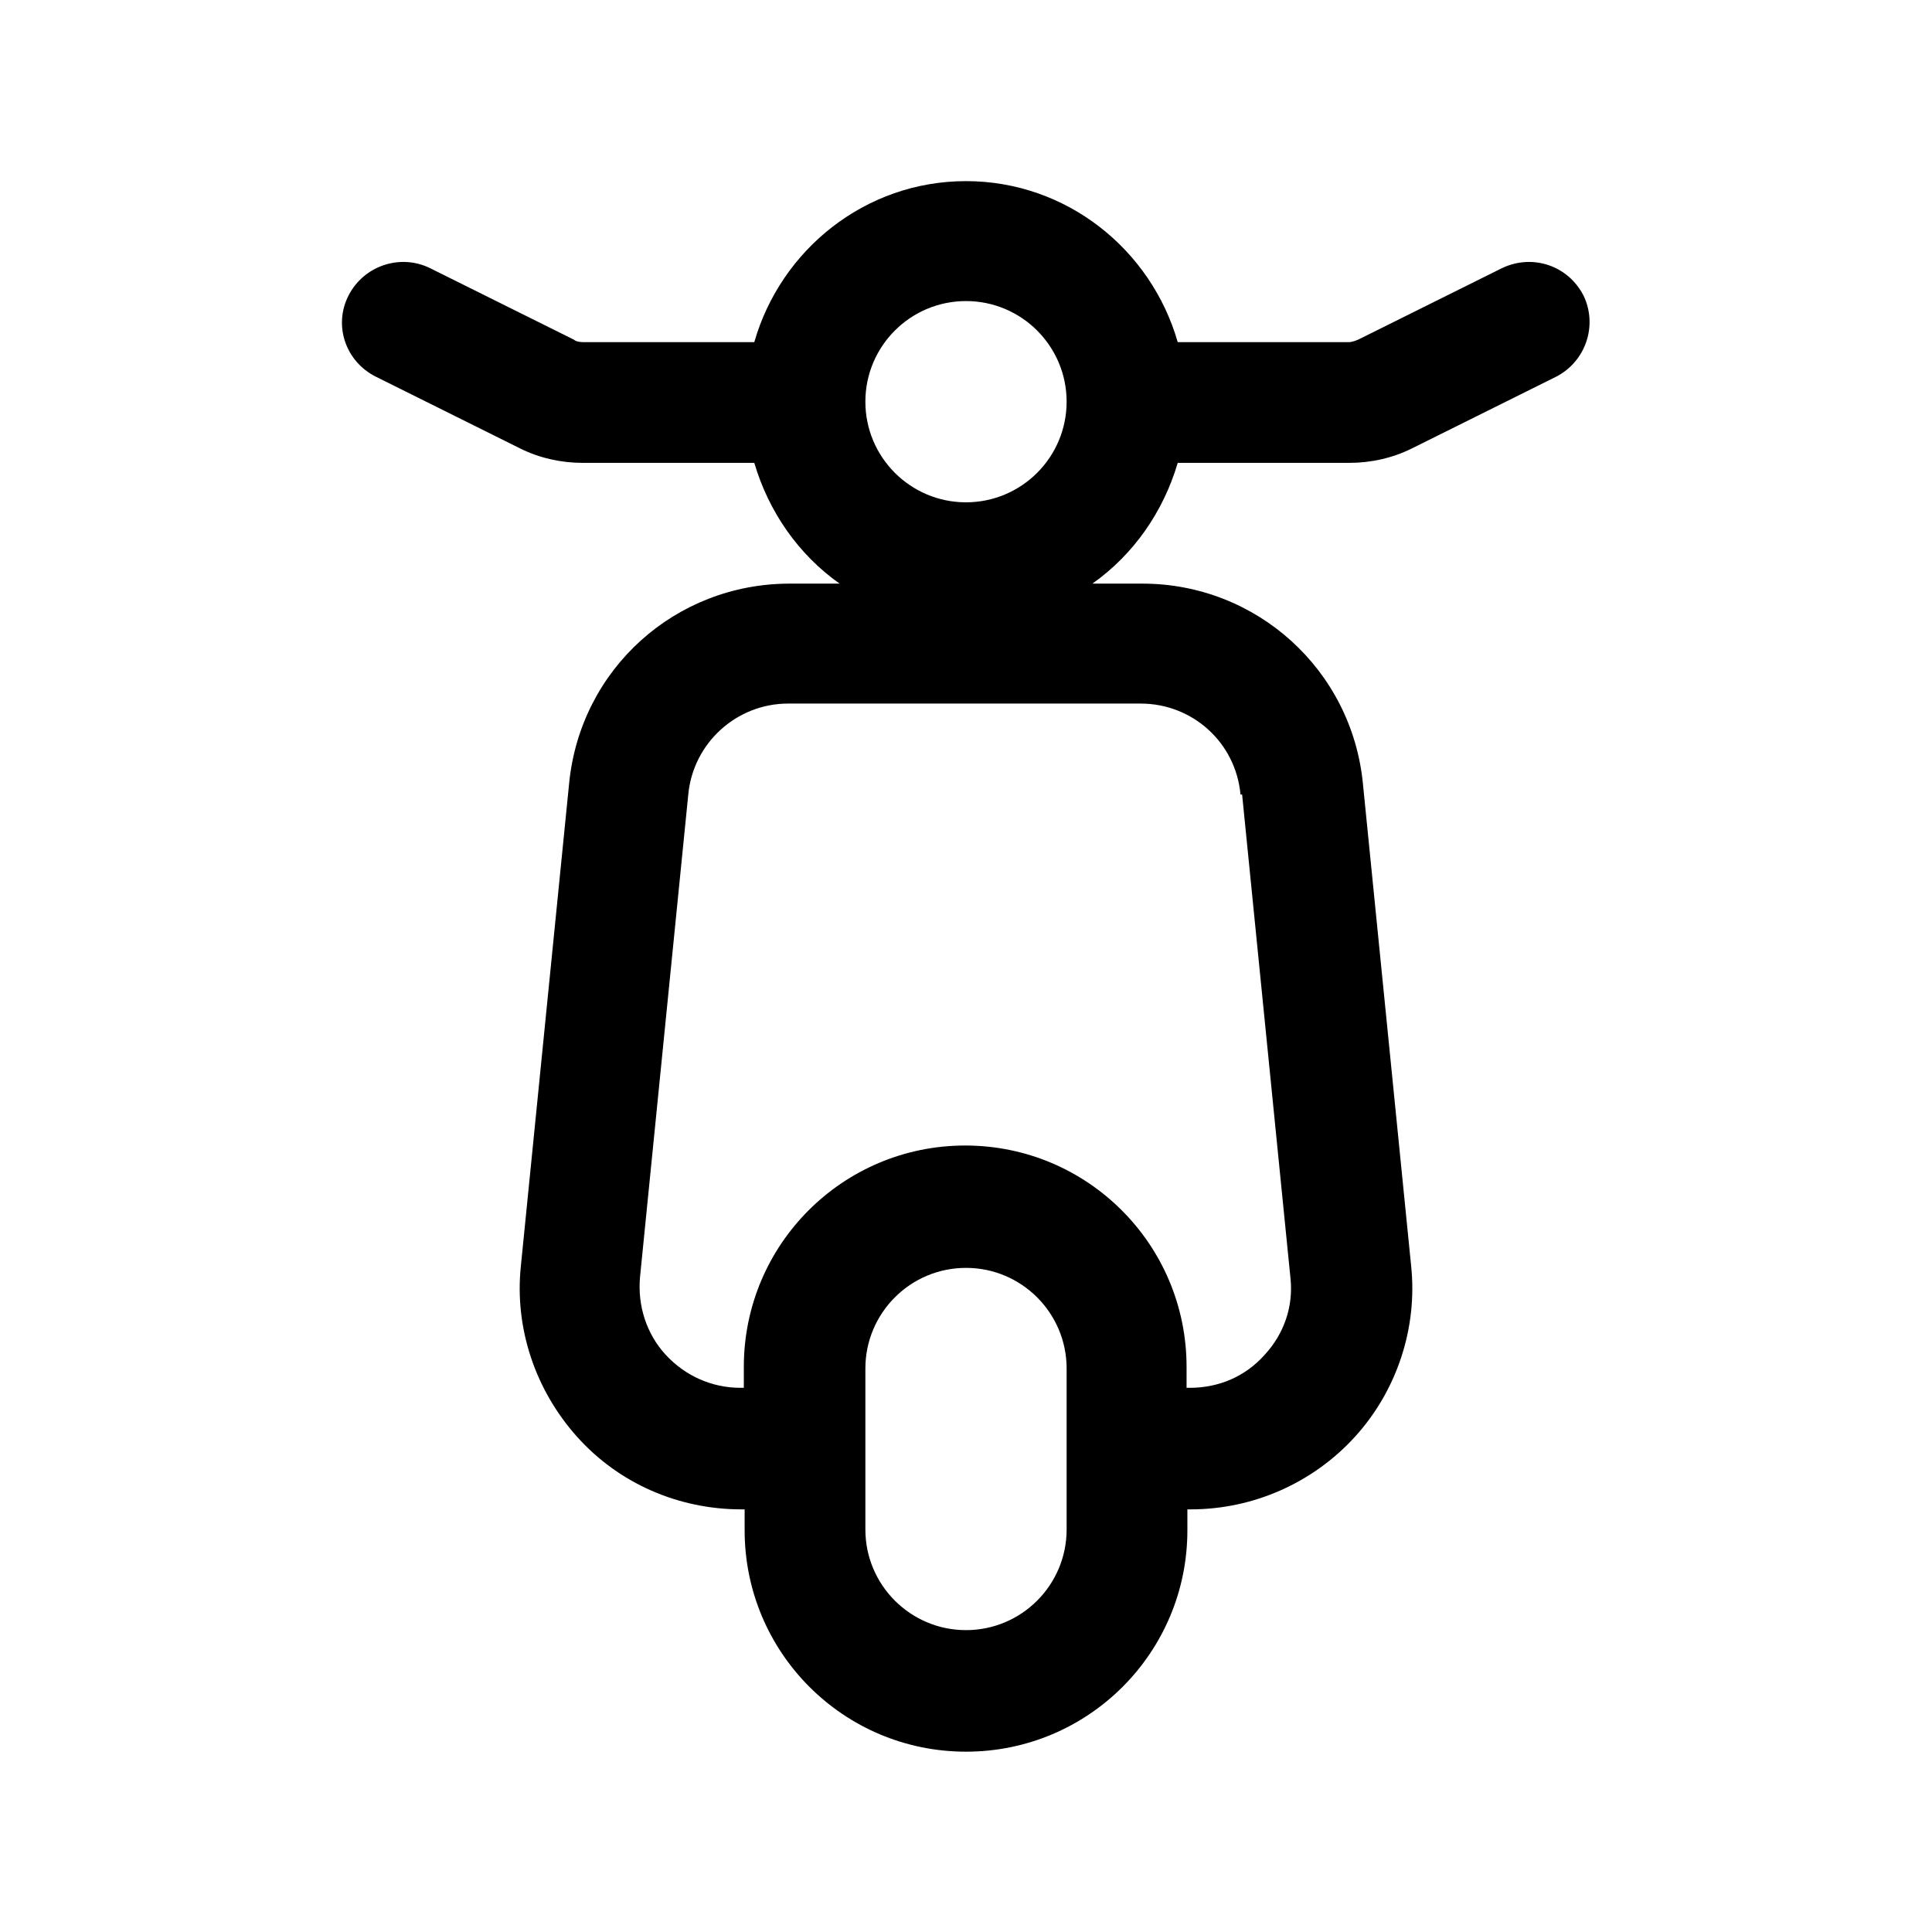<?xml version="1.0" encoding="UTF-8"?><svg xmlns="http://www.w3.org/2000/svg" viewBox="0 0 24 24"><g id="a"/><g id="b"/><g id="c"/><g id="d"/><g id="e"/><g id="f"/><g id="g"><path d="M19.67,3.67c-.19-.37-.63-.52-1.01-.34l-1.79,.89s-.07,.03-.11,.03h-2.13c-.33-1.15-1.38-2-2.63-2s-2.3,.85-2.63,2h-2.13s-.08,0-.11-.03l-1.79-.89c-.37-.18-.82-.03-1.01,.34-.19,.37-.04,.82,.34,1.01l1.79,.89c.24,.12,.51,.18,.78,.18h2.13c.18,.61,.55,1.14,1.06,1.5h-.62c-1.42,0-2.6,1.06-2.74,2.48l-.6,6c-.08,.77,.18,1.54,.7,2.12,.52,.58,1.26,.9,2.04,.9,.01,0,.03,0,.04,0v.26c0,1.52,1.23,2.75,2.75,2.75s2.75-1.23,2.75-2.75v-.26s.03,0,.04,0c.78,0,1.52-.33,2.04-.9,.52-.57,.78-1.35,.7-2.12l-.6-6c-.14-1.41-1.32-2.48-2.74-2.48h-.62c.51-.36,.88-.89,1.06-1.5h2.13c.27,0,.54-.06,.78-.18l1.79-.89c.37-.19,.52-.64,.34-1.01Zm-6.42,15.33c0,.69-.56,1.25-1.25,1.25s-1.25-.56-1.25-1.25v-2c0-.69,.56-1.25,1.25-1.25s1.25,.56,1.25,1.25v2Zm2.18-9.13l.6,6c.04,.36-.08,.7-.32,.96-.24,.27-.57,.41-.93,.41-.01,0-.03,0-.04,0v-.26c0-1.52-1.23-2.75-2.75-2.75s-2.75,1.23-2.75,2.75v.26s-.03,0-.04,0c-.36,0-.69-.15-.93-.41-.24-.26-.35-.61-.32-.96l.6-6c.06-.64,.6-1.13,1.24-1.13h4.38c.64,0,1.18,.48,1.24,1.13Zm-3.43-6.13c.69,0,1.25,.56,1.25,1.25s-.56,1.25-1.25,1.25-1.25-.56-1.25-1.25,.56-1.25,1.25-1.25Z"/></g><g id="h"/><g id="i"/><g id="j"/><g id="k"/><g id="l"/><g id="m"/><g id="n"/><g id="o"/><g id="p"/><g id="q"/><g id="r"/><g id="s"/><g id="t"/><g id="u"/></svg>